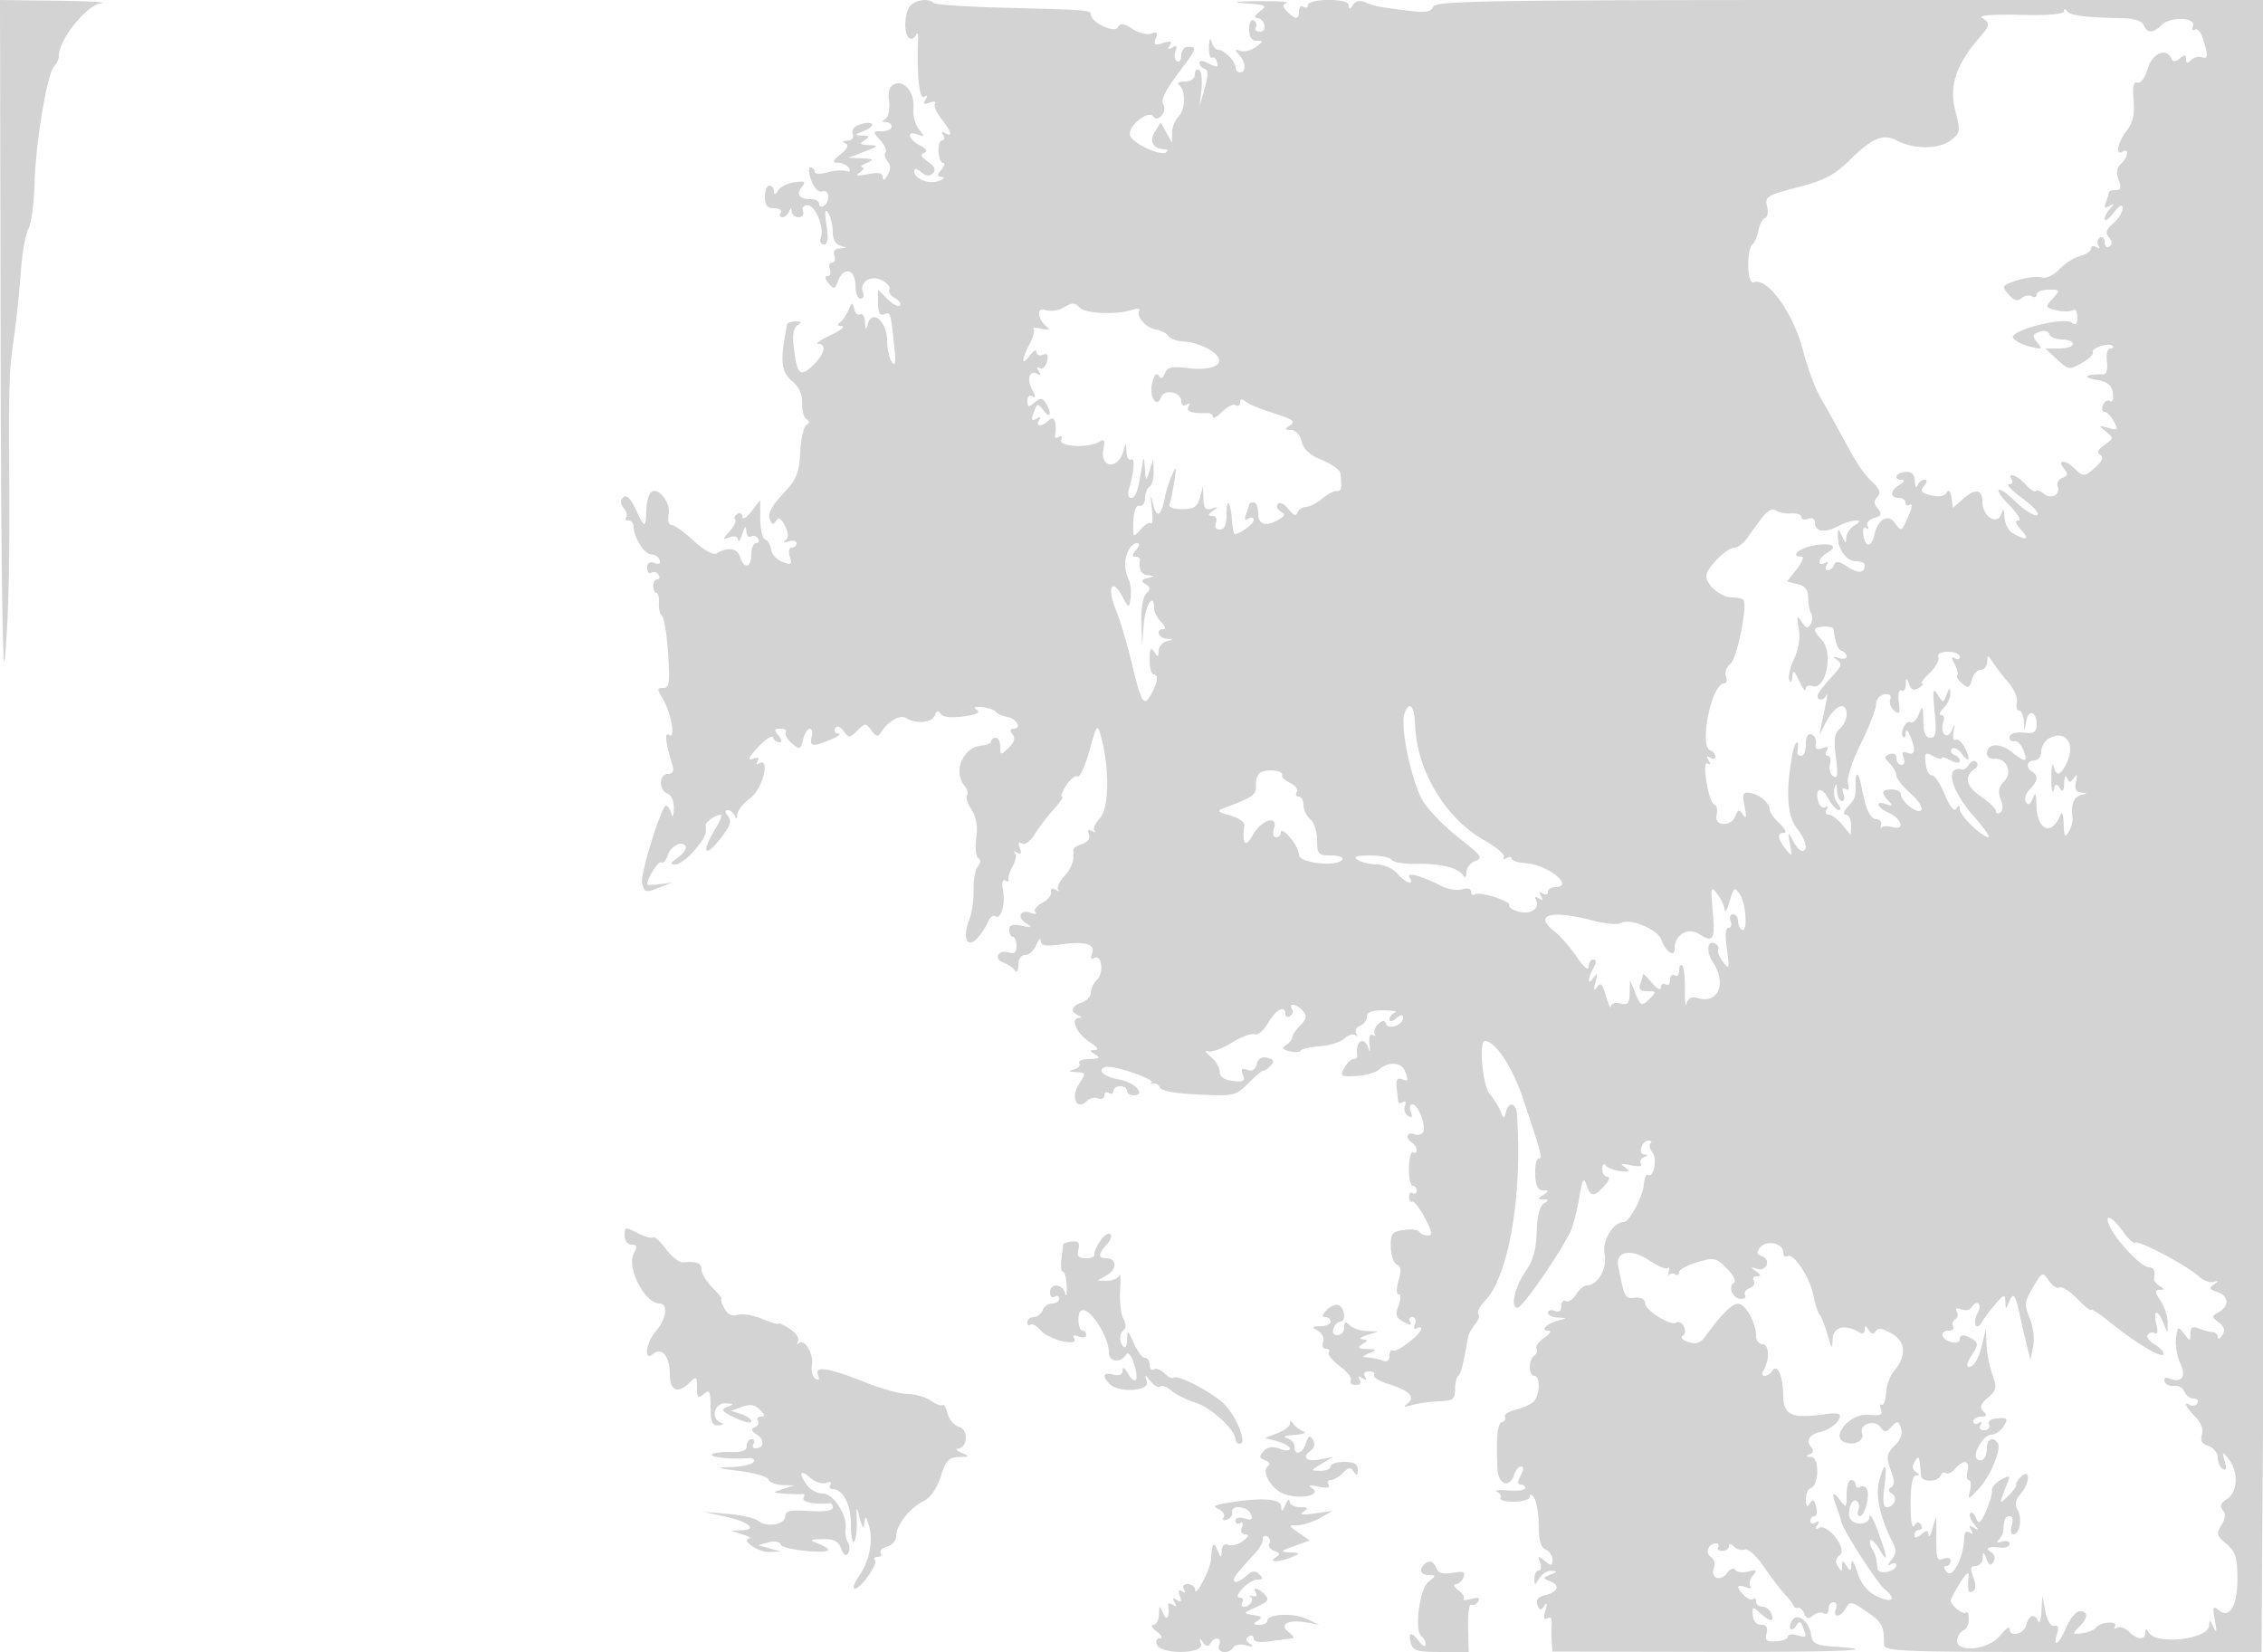 <svg xmlns="http://www.w3.org/2000/svg" width="500" height="365"><path d="M.139 77.25c.084 46.45.459 73.662.939 68.25.806-9.066 1.079-20.161.973-39.5-.118-21.624-.043-24.003.988-31.166.581-4.034 1.284-10.671 1.562-14.751.279-4.079 1.029-8.354 1.668-9.5.638-1.145 1.256-5.683 1.372-10.083.241-9.097 2.792-24.333 4.331-25.872.565-.565 1.028-1.606 1.028-2.313C13 8.769 19.139 1.114 22.299.72 24.06.5 19.762.248 12.75.16L0 0l.139 77.25M201.2 1.2c-1.41 1.41-1.607 6.43-.285 7.247.503.311 1.166 0 1.474-.691.308-.691.52-.356.47.744-.345 7.708.242 13.556 1.296 12.905.768-.475.88-.271.335.61-.599.97-.358 1.149.898.666.944-.362 1.474-.266 1.178.213-.297.479.355 2.007 1.448 3.396 2.216 2.817 2.584 4.198.831 3.115-.715-.443-.883-.275-.44.44.392.635.284 1.155-.24 1.155s-.889 1.125-.809 2.499c.079 1.375.537 2.5 1.016 2.5.48.001.313.676-.372 1.501-1.003 1.209-.979 1.514.128 1.57.754.039.472.432-.628.875-2.194.882-5.5-.382-5.5-2.103 0-.699.55-.631 1.542.193 1.07.888 1.862.961 2.585.238.722-.722.381-1.504-1.113-2.551-1.509-1.057-1.76-1.64-.837-1.948.878-.292.568-.84-.93-1.642-2.642-1.414-3.045-3.368-.497-2.413 1.576.59 1.603.475.274-1.157-.812-.997-1.354-2.993-1.203-4.437.355-3.419-1.843-6.437-4.067-5.584-1.22.468-1.59 1.531-1.324 3.804.203 1.735-.148 3.486-.781 3.89-.836.534-.808.739.101.75.688.008 1.25.465 1.25 1.015 0 .55-.97 1-2.155 1-2.094 0-2.103.057-.339 2.006.998 1.104 1.522 2.3 1.163 2.658-.358.359-.17 1.232.419 1.942.75.903.756 1.829.021 3.092-.649 1.116-1.06 1.296-1.079.473-.022-.962-.928-1.153-3.28-.69-2.417.476-2.866.373-1.75-.405.825-.575 1.05-1.084.5-1.131-.55-.047-.1-.472 1-.945 1.735-.746 1.603-.879-1-1.006l-3-.146L191 33.5c3.124-1.203 3.231-1.358 1-1.439-1.992-.073-2.195-.289-1-1.061 1.247-.806 1.163-.983-.5-1.048-1.76-.069-1.712-.194.395-1.037 2.901-1.16 2.134-2.376-.892-1.416-1.305.414-1.935 1.235-1.607 2.091.332.864-.125 1.441-1.177 1.489-1.053.048-1.232.275-.463.585.864.349.553 1.092-1 2.388-1.863 1.554-1.961 1.887-.565 1.915.93.018 2.005.541 2.389 1.163.425.687.155.943-.691.654-.764-.262-2.627-.127-4.139.3-1.585.448-2.75.382-2.75-.154a.925.925 0 00-.913-.93c-.509 0-.429 1.282.181 2.899.658 1.743 1.62 2.697 2.413 2.393 1.533-.588 1.818 2.281.319 3.208-.55.34-1 .141-1-.441S180.175 44 179.167 44c-2.569 0-3.353-1.071-1.989-2.715.955-1.151.674-1.334-1.582-1.031-1.509.202-3.154 1.015-3.655 1.806-.63.997-.915 1.056-.926.19-.008-.687-.465-1.25-1.015-1.25-.55 0-1 1.125-1 2.5 0 1.857.529 2.5 2.059 2.5 1.132 0 1.781.45 1.441 1-.34.55-.179 1 .358 1 .536 0 1.202-.563 1.48-1.25.403-1 .52-1 .583 0 .043.688.74 1.25 1.548 1.25.813 0 1.24-.595.957-1.333-.287-.747.149-1.334.991-1.334 1.73 0 3.773 5.009 2.934 7.195-.311.81-.009 1.472.67 1.472.887 0 1.054-1.198.593-4.25-.451-2.985-.345-3.803.356-2.75.55.825 1.006 2.705 1.015 4.177.009 1.699.654 2.843 1.765 3.134 1.579.412 1.569.468-.107.573-1.218.076-1.659.632-1.281 1.616.316.825.091 1.5-.5 1.5-.592 0-.817.675-.5 1.5.316.825.084 1.5-.516 1.5-.693 0-.61.58.227 1.588 1.185 1.428 1.396 1.377 2.09-.5C186.368 58.831 189 59.457 189 63c0 1.65.498 3 1.107 3s.861-.642.559-1.427c-.88-2.295 1.816-3.921 4.298-2.592 1.151.616 1.845 1.519 1.543 2.008-.302.488.244 1.332 1.214 1.875.969.542 1.466 1.282 1.104 1.644-.362.362-1.596-.279-2.742-1.425L194 64v2.969c0 2.063.407 2.812 1.333 2.457 1.431-.549 1.453-.48 2.249 7.074.383 3.631.242 4.589-.512 3.5-.572-.825-1.046-2.873-1.055-4.55-.022-4.507-3.367-7.368-4.326-3.7-.335 1.284-.488 1.135-.573-.559-.064-1.27-.532-2.052-1.04-1.738-.509.314-1.114-.222-1.346-1.191-.38-1.591-.501-1.567-1.252.238-.458 1.1-1.315 2.331-1.905 2.735-.684.468-.529.769.427.831.825.053-.3.948-2.5 1.989-2.2 1.041-3.437 1.904-2.75 1.919 1.989.042 1.423 2.329-1.19 4.806-2.776 2.632-3.458 1.99-4.171-3.929-.338-2.803-.075-4.434.804-4.992.98-.621.869-.832-.443-.844-.963-.008-1.807.323-1.878.735-.07.412-.322 1.875-.56 3.25-.888 5.128-.445 7.474 1.747 9.249 1.461 1.183 2.214 2.845 2.16 4.766-.047 1.623.383 3.239.955 3.593.715.442.709.846-.021 1.297-.583.361-1.193 3.099-1.356 6.085-.254 4.64-.811 5.971-3.832 9.157-2.374 2.503-3.334 4.301-2.923 5.474.462 1.315.807 1.432 1.399.474.573-.927 1.112-.637 1.984 1.067.839 1.637.88 2.591.137 3.182-.636.506-.36.619.688.282.963-.31 1.75-.127 1.75.405 0 .533-.48.969-1.067.969-.611 0-.797.852-.436 1.992.546 1.719.328 1.879-1.599 1.166-1.228-.454-2.357-1.68-2.511-2.724-.153-1.044-.753-2.056-1.333-2.249-.579-.193-1.064-2.227-1.076-4.518l-.022-4.167L166 113c-1.076 1.375-1.966 1.911-1.978 1.191-.012-.72-.502-1.012-1.089-.65-.586.363-.81.915-.497 1.228.312.313-.22 1.469-1.184 2.569-1.667 1.904-1.667 1.97-.002 1.363 1.042-.38 1.79-.145 1.85.58.055.671.46.094.9-1.281.567-1.771.83-1.972.9-.691.055.995.519 1.55 1.031 1.234.512-.317 1.213-.118 1.559.441.345.559.151 1.016-.431 1.016S166 121.125 166 122.5c0 2.983-1.606 3.316-2.495.516-.615-1.938-2.758-2.237-5.183-.722-.692.432-2.756-.713-5-2.775-2.102-1.93-4.322-3.512-4.933-3.514-.626-.003-.916-1.029-.664-2.347.513-2.683-2.441-6.342-3.924-4.859-.51.51-.967 2.339-1.016 4.064-.113 3.965-.315 3.929-2.38-.421-1.143-2.41-2.016-3.231-2.704-2.543-.688.688-.645 1.463.133 2.401.632.761.853 1.68.491 2.042-.362.362-.133.658.508.658.642 0 1.167.624 1.167 1.386 0 2.337 2.419 6.114 3.917 6.114.779 0 1.604.563 1.833 1.251.265.794-.161 1.028-1.166.643-1.055-.405-1.584-.051-1.584 1.058 0 .916.419 1.407.931 1.091.512-.317 1.213-.118 1.559.441.345.559.226 1.016-.264 1.016-.491 0-.893.675-.893 1.5s.314 1.5.697 1.5c.383 0 .633 1.013.554 2.25-.078 1.238.231 2.516.688 2.841.457.324 1.06 4.037 1.34 8.25.435 6.536.278 7.659-1.074 7.659-1.391 0-1.414.274-.183 2.25 1.898 3.048 2.998 9.086 1.484 8.151-1.081-.669-.849 1.38.776 6.849.34 1.143-.023 1.75-1.048 1.75-2.004 0-2.059 3.597-.067 4.362.882.338 1.452 1.722 1.384 3.357-.071 1.691-.295 2.095-.573 1.031-.252-.962-.775-1.75-1.162-1.75-.982 0-5.703 15.162-5.293 17 .497 2.23.767 2.308 3.831 1.1l2.813-1.109-2.75.366c-1.512.201-2.75.224-2.75.051 0-1.36 2.456-5.244 3.074-4.862.43.266 1.057-.382 1.392-1.439.686-2.162 3.182-3.486 4.019-2.132.302.489-.459 1.594-1.691 2.457-1.719 1.204-1.859 1.568-.605 1.568.898 0 2.798-1.385 4.222-3.077 2.364-2.809 2.756-3.679 2.504-5.561-.096-.713 2.182-2.323 3.32-2.347.405-.008-.156 1.448-1.246 3.235-3.04 4.986-2.359 6.491 1.015 2.245 2.32-2.92 2.748-4.089 1.878-5.138-.733-.883-.764-1.357-.088-1.357.572 0 1.266.562 1.544 1.25.333.825.531.719.583-.312.043-.859 1.354-2.505 2.912-3.657 2.698-1.994 4.45-9.192 1.846-7.583-.549.34-.674.103-.282-.532.474-.767.114-.931-1.095-.5-1.236.441-.865-.363 1.182-2.56 1.641-1.762 3.141-2.732 3.333-2.155.192.577.817 1.049 1.389 1.049.627 0 .546-.594-.206-1.5-1.023-1.232-.945-1.5.437-1.5.924 0 1.453.37 1.173.822-.279.452.33 1.539 1.354 2.415 1.735 1.486 1.903 1.43 2.468-.821.333-1.329 1.005-2.416 1.493-2.416.488 0 .661.867.384 1.926-.545 2.083.416 2.142 4.691.286 1.375-.597 1.911-1.114 1.191-1.149-.72-.034-1.014-.54-.654-1.123.419-.677 1.096-.457 1.877.611 1.135 1.553 1.348 1.544 3.026-.134 1.721-1.721 1.863-1.723 3.093-.041 1.024 1.401 1.462 1.492 2.128.444 1.59-2.501 4.229-4.006 5.545-3.163 2.134 1.368 5.697 1.039 6.319-.583.411-1.071.793-1.177 1.298-.36.459.743 2.259.95 5.025.58 2.911-.391 3.878-.858 2.981-1.439-.904-.586-.529-.78 1.171-.608 1.375.139 2.77.62 3.1 1.069.33.45 1.431.939 2.446 1.088 2.059.302 3.309 2.596 1.415 2.596-.811 0-.891.409-.244 1.25.658.855.381 1.803-.878 3-1.756 1.671-1.839 1.659-1.839-.25 0-1.1-.45-2-1-2s-1 .354-1 .787c0 .433-.936.858-2.08.944-4.153.313-6.443 5.729-3.778 8.94.628.757.852 1.668.497 2.023-.355.356.082 1.757.971 3.114 1.091 1.665 1.448 3.722 1.098 6.329-.285 2.125-.089 4.128.436 4.452.592.366.556 1.067-.094 1.851-.576.694-.996 3.016-.934 5.161.063 2.144-.375 5.133-.973 6.64-1.57 3.959-.462 6.48 1.785 4.061.92-.991 1.985-2.618 2.365-3.615.381-.998 1.114-1.554 1.628-1.236 1.272.786 2.26-2.67 1.678-5.875-.277-1.531-.075-2.37.488-2.022.53.327.856.224.725-.23-.13-.453.293-1.777.94-2.943.648-1.165.856-2.474.463-2.91-.393-.435-.158-.471.524-.079.861.495 1.038.19.58-1.004-.435-1.134-.277-1.48.467-1.02.646.399 1.862-.49 2.852-2.086.95-1.53 2.854-4.02 4.231-5.532 1.378-1.512 2.186-2.75 1.795-2.75s.024-1.121.922-2.491c.898-1.371 2.026-2.249 2.506-1.952.48.296 1.648-2.249 2.596-5.657 1.629-5.86 1.767-6.039 2.536-3.298 1.932 6.888 1.844 15.948-.176 18.116-1.06 1.138-1.617 2.414-1.238 2.836.38.422.133.446-.549.054-.816-.469-1.047-.213-.677.75.347.905-.221 1.709-1.491 2.113-1.129.358-2.008.961-1.954 1.34.307 2.159-.359 4.048-2.079 5.894-1.067 1.145-1.629 2.427-1.25 2.849.38.422.116.436-.585.032-.772-.445-1.166-.245-1 .508.151.683-.735 1.769-1.969 2.414-1.234.644-1.909 1.54-1.5 1.991.409.451-.029.543-.974.204-2.391-.857-3.21.929-1.053 2.299 1.49.946 1.335 1.032-.979.542-2.049-.434-2.75-.195-2.75.937 0 .835.354 1.519.786 1.519.432 0 .785.9.785 1.999 0 1.428-.486 1.845-1.701 1.46-2.324-.738-3.453 1.387-1.183 2.225.997.369 2.144 1.153 2.548 1.743.414.605.741.092.75-1.177.009-1.348.629-2.25 1.547-2.25.843 0 1.939-1.012 2.437-2.25.497-1.238.933-1.626.968-.864.048 1.062 1.11 1.242 4.539.772 5.403-.74 7.615-.06 6.791 2.089-.372.968-.197 1.328.449.928 1.657-1.023 2.271 3.195.695 4.771-.776.776-1.411 2.088-1.411 2.915s-.9 1.79-2 2.139c-2.259.717-2.62 2.083-.75 2.838.839.338.87.53.094.583-1.96.134-.359 3.605 2.473 5.361 1.596.991 2.075 1.682 1.183 1.707-1.333.037-1.333.149 0 1.011 1.165.753.872.973-1.309.985-1.545.008-2.552.431-2.238.939.314.509-.222 1.131-1.191 1.384-1.328.347-1.202.489.511.576 2.204.112 2.223.193.601 2.667-1.889 2.883-.459 5.934 1.748 3.727.617-.617 1.742-.884 2.5-.593.758.291 1.378.004 1.378-.637s.45-.888 1-.548c.55.34 1 .141 1-.441s.675-1.059 1.5-1.059 1.5.45 1.5 1 .661 1 1.469 1c2.83 0 .382-2.805-3.003-3.44-3.646-.684-5.234-2.069-3.21-2.799 1.526-.55 11.365 2.798 10.128 3.447-.486.255-.351.338.301.184.652-.154 1.363.251 1.579.899.244.733 3.47 1.318 8.537 1.548 7.921.36 8.225.289 11.126-2.613 1.641-1.64 3.116-2.858 3.278-2.705.162.152.832-.306 1.489-1.02.941-1.022.8-1.4-.664-1.783-1.236-.323-2.023.146-2.351 1.402-.326 1.245-1.041 1.678-2.098 1.273-1.2-.461-1.44-.19-.955 1.075.532 1.386.127 1.632-2.238 1.362-1.928-.22-2.892-.901-2.899-2.045-.007-.944-.907-2.435-2-3.313-1.25-1.004-1.432-1.447-.489-1.192.825.223 3.168-.642 5.207-1.922 2.038-1.281 4.288-2.109 5-1.842.715.27 2.054-.853 2.996-2.514 1.672-2.945 3.797-4.033 3.797-1.943 0 .582.457.776 1.016.431.559-.346.758-1.047.441-1.559-.911-1.474 1.173-1.081 2.455.463.898 1.082.757 1.794-.627 3.179-.982.981-1.785 2.17-1.785 2.642s-.601 1.229-1.335 1.683c-1.008.623-.825.958.749 1.369 1.146.3 2.278.232 2.515-.152.237-.383 2.137-.812 4.223-.952 2.086-.141 4.517-.911 5.402-1.711.884-.801 1.981-1.118 2.437-.704.457.414.535.237.175-.393-.36-.63.018-1.403.84-1.719.822-.315 1.494-1.217 1.494-2.005 0-.993 1.149-1.421 3.75-1.399 2.063.017 3.188.234 2.5.483-.687.248-1.25.919-1.25 1.491 0 .627.594.546 1.5-.206 1.081-.897 1.5-.922 1.5-.091 0 1.588-3.289 2.724-3.764 1.3-.283-.849-.729-.831-1.705.07-.726.672-1.074 1.628-.772 2.126.303.497.095.623-.46.28-.61-.377-.884.452-.69 2.095.175 1.496.077 1.933-.218.97-.935-3.043-3.029-1.79-2.509 1.5.065.412-.316.75-.847.75-.53 0-1.441.89-2.024 1.979-.976 1.823-.762 1.961 2.715 1.75 2.076-.126 4.369-.791 5.095-1.479 1.84-1.74 4.846-1.561 5.572.332.855 2.229.779 2.421-.729 1.843-.912-.351-1.256.215-1.083 1.781.139 1.262.29 2.658.336 3.103.045.445.528.534 1.072.198.552-.341.742.03.431.84-.306.798.001 1.795.682 2.216.864.534 1.045.262.599-.899-.351-.915-.191-1.664.355-1.664 1.285 0 3.144 4.867 2.35 6.152-.335.541-1.238.743-2.007.448-1.592-.611-1.921.959-.399 1.9.55.34 1 1.068 1 1.618s-.365.774-.812.498c-.446-.276-.844 1.273-.884 3.441-.04 2.169.325 3.943.811 3.943.487 0 .885.477.885 1.059s-.375.827-.833.544c-.459-.283-.834.12-.834.897s.302 1.226.67.998c.369-.228 1.621 1.367 2.783 3.544 1.62 3.033 1.788 3.958.723 3.958-.765 0-1.623-.375-1.906-.833-.283-.459-1.839-.639-3.457-.402-2.613.384-2.932.809-2.847 3.802.053 1.854.657 3.586 1.344 3.849.895.344 1 1.34.372 3.532-.516 1.8-.504 3.052.03 3.052.53 0 .515 1.028-.038 2.482-.78 2.05-.581 2.676 1.145 3.6 1.493.798 1.895.803 1.41.018-.374-.605-.155-1.1.486-1.1.643 0 .899.696.57 1.552-.341.89-.173 1.291.393.941.544-.336.989-.299.989.082 0 1.192-5.333 5.337-6.188 4.809-.446-.276-.812.248-.812 1.164 0 1.108-.529 1.463-1.582 1.059-.87-.334-2.332-.639-3.25-.677-1.333-.056-1.266-.243.332-.93 1.836-.789 1.795-.866-.5-.945-1.991-.068-2.195-.283-1-1.055 1.333-.862 1.333-.982 0-1.084-.825-.064-.375-.476 1-.916l2.5-.801-2.55-.099c-1.402-.055-3.09-.64-3.75-1.3-.933-.933-1.2-.822-1.2.5 0 .935-.661 1.7-1.469 1.7-.894 0-1.243-.586-.893-1.5.317-.825.978-1.5 1.469-1.5 1.267 0 1.11-2.748-.203-3.559-.603-.373-1.824.051-2.714.941-1.048 1.047-1.19 1.618-.404 1.618.668 0 1.214.45 1.214 1s-1.012 1.014-2.25 1.03c-1.974.027-2.041.153-.542 1.027.943.549 1.455 1.657 1.143 2.469-.311.811-.04 1.474.601 1.474s.932.378.646.841c-.286.463.825 1.835 2.469 3.05 1.644 1.216 2.725 2.637 2.402 3.159-.323.523.141.95 1.031.95.968 0 1.332-.464.905-1.155-.473-.763-.271-.88.595-.345s1.068.418.595-.345c-.427-.691-.063-1.155.905-1.155.89 0 1.381.383 1.092.852-.29.468 1.24 1.38 3.399 2.027 4.482 1.343 5.887 2.905 3.887 4.32-.962.68-.624.758 1.122.255 1.375-.395 4.075-.777 6-.848 3.028-.111 3.5-.464 3.5-2.617 0-1.369.313-2.726.696-3.015.595-.449 1.11-2.479 2.19-8.623.111-.632.809-1.881 1.55-2.774.742-.894 1.056-1.919.697-2.277-.358-.358.365-1.732 1.608-3.053 5.149-5.474 8.205-23.568 6.924-40.997-.195-2.664-1.839-3.001-2.437-.5-.375 1.568-.502 1.542-1.225-.25-.444-1.1-1.526-2.835-2.405-3.856-1.536-1.784-2.388-11.644-1.006-11.644 2.263 0 6.097 5.779 8.382 12.633 4.224 12.673 4.404 13.367 3.47 13.367-.486 0-.824 1.575-.752 3.5.093 2.468.6 3.505 1.72 3.515 1.39.014 1.401.136.088.985-1.333.862-1.333.973 0 1 1.269.026 1.283.168.087.925-.898.569-1.468 2.87-1.563 6.317-.103 3.755-.806 6.346-2.287 8.425-2.539 3.566-3.653 8.362-1.921 8.271 1.067-.056 8.797-11.157 11.572-16.619.61-1.2 1.511-4.575 2.003-7.5.716-4.257 1.04-4.87 1.619-3.069.89 2.77 1.666 2.818 3.99.25 1.026-1.134 1.31-2 .655-2-.635 0-1.148-.788-1.14-1.75.009-.988.335-1.315.75-.75.404.55 1.86 1.114 3.235 1.253 2.024.205 2.214.047 1-.831-1.16-.838-.859-.943 1.334-.463 1.696.372 2.597.238 2.244-.334-.325-.525-.025-1.182.666-1.461.946-.381.956-.526.037-.585-1.474-.096-.512-3.079.993-3.079.582 0 .763.296.401.658-.362.362-.174 1.24.416 1.952 1.126 1.357.288 5.742-.951 4.977-.394-.244-.809.69-.924 2.074-.229 2.769-3.189 8.339-4.432 8.339-2.346 0-4.886 4.258-4.255 7.132.673 3.063-1.512 6.868-3.943 6.868-.608 0-1.678.917-2.378 2.039-.7 1.121-1.709 1.77-2.241 1.441-.532-.329-.967.152-.967 1.068 0 1.07-.537 1.46-1.5 1.09-.825-.316-1.5-.139-1.5.393 0 .533 1.012 1.021 2.25 1.085 2.033.105 2.057.162.25.597-2.587.622-4.39 2.287-2.477 2.287.882 0 .573.595-.817 1.568-1.232.863-2 1.957-1.706 2.431.293.475.075 1.145-.484 1.491-1.312.811-1.326 4.51-.016 4.51 1.436 0 1.235 4.56-.256 5.797-.69.573-2.487 1.351-3.993 1.729-1.505.378-2.512 1.051-2.238 1.495.275.445-.006.977-.625 1.183-1.056.352-1.327 3.118-1.019 10.379.146 3.448 2.71 4.318 3.684 1.25.32-1.008 1.017-1.833 1.55-1.833.589 0 .549.782-.103 2-.726 1.356-.737 2-.035 2 .569 0 1.035.36 1.035.799 0 .44-1.687.668-3.75.507-2.062-.16-3.185-.032-2.494.286.691.319 1.03.945.753 1.393-.277.448 1.07.815 2.994.815 1.96 0 3.504-.505 3.512-1.15.009-.634.451-.477.985.35.533.825.976 3.589.985 6.143.01 3.194.483 4.823 1.515 5.219.825.316 1.5 1.319 1.5 2.229 0 1.427-.231 1.466-1.687.281-1.478-1.201-1.606-1.154-1.032.378.361.963.22 1.75-.312 1.75-.533 0-.955.788-.939 1.75.029 1.667.079 1.667 1.05 0 .561-.963 1.785-1.718 2.72-1.68 1.427.059 1.39.192-.227.825-1.724.676-1.75.823-.25 1.399 2.428.932 2.058 2.394-.788 3.108-1.72.431-2.282 1.094-1.861 2.192.491 1.278.779 1.323 1.531.24.621-.895.705-.552.253 1.041-.457 1.614-.318 2.156.433 1.692.667-.412 1.044.035.949 1.125-.086.994-.086 2.8.002 4.012l.158 2.203 33.686.066c30.559.06 40.323-.348 28.281-1.181-3.704-.257-4.52-.68-4.777-2.478-.443-3.097-3.063-5.137-4.212-3.279-.478.774-.644 1.632-.369 1.907.275.275.863-.087 1.306-.805.629-1.018.947-.939 1.446.361.897 2.339.87 2.375-1.361 1.792-1.1-.288-2-.133-2.001.343 0 .477-1.166.934-2.59 1.017-2.084.12-2.493-.221-2.093-1.75.344-1.314-.025-1.9-1.197-1.9-1.005 0-1.758-.856-1.852-2.106-.147-1.955-.031-1.991 1.616-.5 2.225 2.013 3.227 2.056 2.479.106-.317-.825-1.203-1.5-1.969-1.5s-1.393-.525-1.393-1.167c0-.641-.279-.888-.619-.547-.341.34-1.241-.003-2-.762-1.878-1.878-1.735-2.588.369-1.833.962.345 1.416.26 1.009-.19-.408-.449-.183-1.499.5-2.332 1.057-1.291.907-1.43-1.008-.936-1.237.318-2.518.145-2.846-.387-.333-.539-1.151-.209-1.849.747-1.476 2.018-3.74 1.049-2.867-1.226.332-.863.029-1.923-.671-2.356-1.36-.841-.567-3.011 1.1-3.011.55 0 .768.375.485.833-.283.459.14.834.941.834.801 0 1.456-.465 1.456-1.034 0-.658.407-.626 1.122.089.617.617 1.692.903 2.389.636.701-.27 2.544 1.379 4.128 3.692 1.574 2.299 3.649 5.028 4.611 6.065.962 1.037 1.862 2.222 2 2.635.137.413.6.633 1.028.491.428-.143 1.043.431 1.367 1.275.444 1.159.917 1.263 1.928.423.737-.611 1.809-.821 2.383-.466.574.355 1.044-.057 1.044-.914s.498-1.559 1.107-1.559.848.675.531 1.5c-.791 2.062 1.039 1.899 2.212-.197.869-1.552 1.258-1.488 4.543.75 3.428 2.334 3.89 3.193 3.874 7.197-.006 1.639 2.644 1.75 41.704 1.75h41.71l.454-69.75c.488-75.062.496-88.965.115-213.5L500 0h-91.393c-79.931 0-91.465.186-91.963 1.486-.442 1.15-1.651 1.352-5.357.892-6.874-.852-7.582-.989-9.638-1.873-1.216-.523-2.154-.318-2.735.599-.631.998-.888 1.039-.899.146-.01-.813-1.59-1.25-4.515-1.25-2.501 0-4.5.471-4.5 1.059 0 .582-.45.781-1 .441s-1 .084-1 .941c0 1.935-.728 1.974-2.563.139-1.089-1.089-1.131-1.536-.178-1.921.683-.275-2.134-.456-6.259-.4-5.322.072-6.089.212-2.64.481 4.426.345 4.694.504 3 1.787-1.023.775-1.346 1.424-.717 1.441 1.791.05 2.545 3.032.767 3.032-.841 0-1.269-.419-.953-.931.317-.512.118-1.213-.441-1.559-.587-.363-1.016.452-1.016 1.931 0 1.737.544 2.559 1.691 2.559 1.488 0 1.463.167-.208 1.389-1.045.764-2.593 1.147-3.441.853-1.25-.435-1.305-.281-.292.811 1.499 1.615 1.646 3.947.25 3.947-.55 0-1-.482-1-1.071 0-1.35-2.53-3.929-3.855-3.929-.549 0-1.204-.787-1.456-1.75-.281-1.077-.502-.692-.573 1-.064 1.513.221 2.638.634 2.5.701-.234 1.25.551 1.25 1.785 0 .295-.9.054-2-.535-1.183-.633-2-.681-2-.119 0 .524.516 1.124 1.147 1.335.859.286.863 1.374.018 4.333l-1.129 3.951.416-3.732c.229-2.052-.004-3.991-.518-4.309-.514-.317-.934.125-.934.982 0 .946-.885 1.565-2.25 1.574-1.238.009-1.8.346-1.25.75 1.518 1.116 1.447 5.43-.115 6.993-.762.762-1.401 2.365-1.42 3.563l-.036 2.179-1.238-2.228-1.238-2.228-1.318 2.112c-1.327 2.125-.338 3.785 2.282 3.829.504.008.65.281.325.607-1.086 1.086-7.594-1.917-8.066-3.721-.535-2.048 4.163-5.74 5.2-4.087.394.628 1.048.537 1.775-.246.652-.703.799-1.81.34-2.552-.525-.849.568-3.136 3.099-6.49 4.383-5.804 4.523-6.163 2.41-6.163-.825 0-1.5.852-1.5 1.893 0 1.04-.43 1.626-.956 1.301-.526-.325-.675-1.325-.33-2.223.452-1.179.258-1.405-.699-.814-.921.57-1.087.435-.544-.443.581-.94.2-1.077-1.497-.539-1.884.598-2.162.425-1.614-1.004.505-1.317.271-1.576-.99-1.093-.908.349-2.77-.098-4.137-.994-1.965-1.288-2.65-1.361-3.273-.352-.822 1.329-5.96-1.162-5.96-2.888 0-.945-.729-1.001-19.248-1.467-8.111-.205-15.048-.673-15.416-1.041-1.064-1.063-3.827-.778-5.136.531m254.815 1.315c-.009.632-3.684.921-9.765.768-5.582-.141-9.179.114-8.415.597 1.934 1.221 1.892 1.698-.369 4.289-5.237 6.001-6.859 10.772-5.486 16.131 1.227 4.788 1.184 5.068-1.047 6.751-2.584 1.948-8.173 1.961-11.788.027-3.045-1.63-5.444-.652-10.414 4.244-3.445 3.393-5.616 4.533-11.559 6.07-6.754 1.746-7.274 2.067-6.747 4.167.315 1.251.118 2.427-.437 2.612-.554.184-1.218 1.426-1.474 2.759-.257 1.333-.815 2.681-1.241 2.997-1.449 1.074-1.278 9.012.183 8.451 3.096-1.188 8.801 6.798 11.007 15.406.885 3.456 2.569 7.956 3.741 10a457.773 457.773 0 014.324 7.754c3.979 7.334 4.95 8.818 7.188 10.984 1.641 1.588 1.925 2.437 1.093 3.269-.832.832-.81 1.503.086 2.583.984 1.185.824 1.58-.857 2.114-1.141.362-1.767 1.141-1.398 1.739.368.595.214.801-.341.458-.62-.384-.823.355-.525 1.915.485 2.535 1.796 2.22 2.405-.576.714-3.28 2.953-4.564 4.433-2.54 1.53 2.093 1.517 2.101 3.193-1.798.686-1.594.774-2.544.203-2.191-.555.343-1.008.146-1.008-.436s-.675-1.059-1.5-1.059c-2.037 0-1.894-1.671.25-2.92.971-.566 1.194-1.033.5-1.05-2.066-.05-1.407-1.593.75-1.755 1.416-.107 2.023.488 2.079 2.037.043 1.203.306 1.626.583.938.278-.688.972-1.25 1.544-1.25.666 0 .626.498-.11 1.385-.92 1.108-.613 1.519 1.532 2.058 1.692.424 2.961.223 3.436-.547.5-.808.87-.458 1.095 1.036l.341 2.257 2.379-2.074c2.592-2.259 4.121-1.983 4.121.744 0 3.446 3.524 5.4 4.311 2.391.285-1.091.501-.728.573.965.067 1.574.929 3.15 2.05 3.75 2.978 1.593 3.558 1.236 1.566-.965-1.212-1.339-1.389-2-.536-2 .7 0-.125-1.43-1.834-3.178-4.171-4.267-3.008-5.066 1.298-.891 1.869 1.811 3.957 3.107 4.638 2.88.689-.229-.693-1.834-3.11-3.612-2.393-1.759-3.785-3.199-3.094-3.199.691 0 .978-.45.638-1-1.115-1.804 1.148-1.046 3.006 1.006.998 1.104 2.039 1.782 2.313 1.509.273-.274 1.081-.013 1.795.58 1.594 1.322 3.71.191 3.017-1.613-.277-.724.193-1.584 1.045-1.911 1.251-.48 1.312-.881.314-2.083-1.644-1.98.385-1.97 2.367.012 1.923 1.922 2.307 1.891 4.76-.394 1.405-1.309 1.678-2.114.885-2.605-.776-.479-.457-1.194.983-2.203 2.04-1.429 2.054-1.555.323-2.947-1.688-1.358-1.653-1.412.528-.808 2.119.586 2.232.452 1.215-1.448-.617-1.152-1.541-2.095-2.055-2.095-.513 0-.675-.672-.36-1.494.316-.822 1.014-1.222 1.553-.889.563.348.837-.399.645-1.756-.257-1.817-1.141-2.503-3.834-2.979-3.102-.548-2.047-1.274 1.687-1.161.731.022 1.047-1.071.823-2.843-.207-1.639.107-2.878.729-2.878.602 0 .828-.266.503-.591-.802-.803-4.883.553-4.335 1.44.239.388-.853 1.444-2.427 2.347-2.752 1.58-2.961 1.551-5.472-.776L451.897 77h3.051c1.679 0 3.052-.45 3.052-1s-1.087-1-2.417-1c-1.329 0-2.593-.531-2.81-1.18-.231-.693-1.137-.894-2.196-.488-1.55.595-1.612.923-.44 2.346 1.231 1.493 1.073 1.582-1.627.909-1.644-.41-3.318-1.272-3.719-1.916-.988-1.585 11.179-4.771 12.959-3.393.914.707 1.25.38 1.25-1.215 0-1.277-.438-1.91-1.057-1.528-.581.359-2.207.365-3.612.012-2.466-.619-2.494-.71-.788-2.594 1.711-1.891 1.682-1.953-.888-1.953-1.46 0-2.655.477-2.655 1.059s-.47.769-1.044.414c-.574-.355-1.613-.173-2.309.405-.919.763-1.711.529-2.896-.856-1.549-1.809-1.454-1.965 1.874-3.063 1.929-.637 4.346-.938 5.372-.67 1.128.295 2.719-.422 4.028-1.816 1.191-1.267 3.247-2.575 4.57-2.907 1.323-.332 2.405-1.072 2.405-1.644 0-.572.52-.719 1.155-.327.689.426.884.276.483-.371-.369-.597-.213-1.368.346-1.714.559-.345 1.016.1 1.016.99s.472 1.326 1.049.97c.721-.446.698-1.07-.077-2.003-.863-1.041-.642-1.769.952-3.134 1.142-.977 2.066-2.465 2.054-3.305-.016-1.05-.634-.746-1.978.972-1.076 1.375-1.966 2.027-1.978 1.45-.012-.578.541-1.656 1.228-2.397 1.012-1.09.98-1.192-.17-.536-1.069.611-1.254.38-.75-.935.369-.96.67-1.934.67-2.164 0-.23.664-.418 1.475-.418 1.117 0 1.268-.547.62-2.25-.59-1.552-.427-2.65.525-3.54 1.581-1.477 1.885-3.64.38-2.71-1.705 1.054-1.1-2.103.887-4.63 1.368-1.738 1.787-3.587 1.522-6.711-.262-3.09-.018-4.193.863-3.895.716.243 1.668-1.08 2.283-3.174 1.018-3.468 4.297-4.68 5.292-1.957.201.551.937.461 1.75-.214 1.084-.899 1.403-.863 1.403.159 0 .977.293 1.029 1.122.2.617-.617 1.707-.897 2.423-.622 1.35.518 1.368-.564.072-4.421-.419-1.245-1.173-2.009-1.678-1.698-.504.312-.685-.035-.403-.77.742-1.933-4.997-2.163-6.883-.277-1.898 1.898-3.281 1.923-3.991.072-.337-.879-2.032-1.471-4.357-1.522-8.57-.189-11.842-.591-12.54-1.54-.487-.663-.74-.658-.75.015M234.73 68.091c-.974.567-2.658.749-3.744.405-2.122-.674-1.805 2.089.441 3.841.621.484.084.618-1.276.317-1.292-.285-2.097-.267-1.79.041.308.307-.098 1.829-.901 3.382-1.868 3.613-1.828 4.994.072 2.482.807-1.068 1.468-1.419 1.468-.782 0 .638.642.914 1.427.613 1.04-.4 1.281.012.886 1.52-.297 1.137-1.009 1.778-1.581 1.424-.648-.4-.736-.149-.232.666.517.836.417 1.067-.276.638-1.706-1.054-2.434 1.1-1.17 3.462.797 1.489.811 1.934.046 1.462-.633-.392-1.1.033-1.1 1.001 0 1.418.248 1.476 1.576.374 1.307-1.084 1.732-1.063 2.485.127 1.426 2.254 1.029 3.639-.475 1.657-1.212-1.599-1.412-1.616-1.968-.169-.881 2.296-.775 2.663.537 1.853.715-.443.883-.275.44.44-.939 1.521.673 1.487 2.205-.045 1.136-1.136 1.792.654 1.294 3.524-.079.454.312.543.87.198.557-.344.789-.04.515.676-.587 1.535 6.158 1.858 8.416.403 1.1-.708 1.29-.348.898 1.7-.819 4.283 3.408 4.471 4.475.199.444-1.777.513-1.742.616.309.064 1.27.538 2.048 1.053 1.73.896-.554.619 2.858-.544 6.711-.29.963-.056 1.75.521 1.75 1.008 0 1.576-1.643 2.42-7 .357-2.27.415-2.224.629.5.234 2.973.244 2.977 1.037.5l.801-2.5.099 2.691c.055 1.48-.35 2.969-.9 3.309-.55.34-1 1.491-1 2.559s-.554 1.829-1.232 1.691c-.784-.159-1.276 1.108-1.355 3.487-.121 3.621-.072 3.676 1.583 1.768.939-1.083 1.98-1.696 2.313-1.363.333.333.415-1.137.182-3.268-.353-3.231-.301-3.376.314-.874.773 3.145 1.771 2.532 2.556-1.57.255-1.337.962-3.555 1.57-4.93.984-2.225 1.042-2.08.529 1.321-.318 2.102-.781 4.352-1.03 5-.289.755.705 1.179 2.764 1.179 2.578 0 3.354-.496 3.911-2.5l.696-2.5.099 2.719c.078 2.116.487 2.594 1.85 2.155 1.477-.475 1.516-.394.25.516-1.168.841-1.2 1.083-.143 1.095.793.009 1.118.638.781 1.515-.35.914-.001 1.5.893 1.5.983 0 1.469-1.049 1.469-3.167 0-3.995.857-3.292 1.182.969.134 1.759.402 3.198.596 3.198 1.17 0 4.222-2.237 4.222-3.094 0-.563-.526-.699-1.17-.301-.798.493-.957.168-.5-1.023.369-.96.67-1.934.67-2.164 0-.23.45-.418 1-.418s1 1.122 1 2.494c0 2.559 1.848 2.978 4.857 1.102 1.123-.7 1.128-.987.029-1.667-.731-.451-.967-1.182-.525-1.623.441-.442 1.492.096 2.336 1.196 1.058 1.38 1.677 1.611 2.001.748.258-.687 1.101-1.25 1.874-1.25.773 0 2.325-.787 3.449-1.75 1.124-.962 2.592-1.75 3.261-1.75 1.146 0 1.241-.429.868-3.891-.083-.766-1.895-2.09-4.027-2.943-2.67-1.068-4.077-2.348-4.519-4.109-.377-1.501-1.357-2.563-2.373-2.572-1.353-.012-1.434-.204-.374-.875 1.589-1.007 1.021-1.413-4.357-3.109-2.2-.694-4.562-1.708-5.25-2.254-.854-.678-1.25-.618-1.25.19 0 .649-.434.913-.964.586-.529-.328-1.879.32-3 1.441-1.12 1.12-2.036 1.636-2.036 1.147 0-.489-.562-.868-1.25-.842-3.425.127-4.818-.35-4.155-1.424.443-.715.275-.883-.44-.44-.669.413-1.155.106-1.155-.729 0-2.066-3.732-2.816-4.468-.898-1.011 2.634-2.719-.186-1.955-3.228.43-1.716.96-2.299 1.416-1.561.512.828.921.677 1.376-.509.519-1.352 1.519-1.58 5.038-1.149 6.301.772 9.072-1.316 5.153-3.883-1.532-1.004-4.123-1.889-5.758-1.965-1.634-.076-3.271-.621-3.637-1.211-.366-.59-1.565-1.23-2.665-1.422-2.305-.403-4.575-2.919-3.786-4.196.295-.478-.489-.543-1.741-.145-3.315 1.052-10.08.784-11.312-.448-1.288-1.288-1.671-1.286-3.931.03m154.622 46.256a151.388 151.388 0 00-3.323 4.537c-.809 1.164-2.067 2.116-2.795 2.116-1.75 0-6.234 4.531-6.234 6.3 0 1.97 3.289 4.7 5.662 4.7 1.103 0 2.232.227 2.51.505 1.048 1.049-1.376 13.038-2.872 14.197-.853.661-1.284 1.899-.957 2.75.327.851.135 1.548-.425 1.548-2.755 0-5.597 13.94-3.018 14.8.605.202 1.1.806 1.1 1.342 0 .537-.52.655-1.155.263-.763-.473-.88-.271-.345.595.487.788.415 1.066-.18.698-.636-.393-.737 1.056-.282 4.053.389 2.565 1.167 4.817 1.729 5.005.561.187.791 1.218.51 2.292-.662 2.533 3.204 2.746 4.17.23.569-1.483.801-1.517 1.667-.25.722 1.055.822.533.353-1.843-.563-2.853-.397-3.272 1.189-3 2.159.369 4.344 2.232 4.344 3.705 0 .567.985 1.95 2.189 3.071 1.203 1.121 1.653 2.039 1 2.039-1.608 0-1.495 1.225.326 3.559 1.433 1.836 1.487 1.778.98-1.059-.501-2.801-.459-2.851.637-.75.646 1.238 1.555 2.25 2.021 2.25 1.443 0 .894-2.383-1.153-5-2.113-2.702-2.465-8.054-1.051-16 .617-3.466 1.709-4.167 1.169-.75-.065.412.332.75.882.75s1-1.162 1-2.583c0-1.633.46-2.423 1.25-2.147.688.241 1.119 1.171.96 2.068-.208 1.17.191 1.445 1.414.976 1.154-.443 1.471-.276.981.516-.398.644-.289 1.17.242 1.17.531 0 .744.849.472 1.887-.271 1.038.063 2.231.743 2.651.949.587 1.082-.397.57-4.251-.512-3.865-.317-5.303.852-6.273.834-.693 1.516-2.104 1.516-3.136 0-3.235-2.737-2.024-4.798 2.122l-1.244 2.5.513-2.5c.283-1.375.747-3.625 1.032-5 .286-1.375.251-1.935-.077-1.244-.328.691-1.004 1.005-1.501.697-.892-.551-.262-1.584 3.443-5.643 1.542-1.689 1.629-2.217.5-3.022-1.051-.75-.963-.846.382-.414.962.31 1.75.165 1.75-.322s-.475-1.044-1.054-1.237c-.886-.295-1.415-1.669-1.869-4.851-.117-.814-4.077-.64-4.077.179 0 .393.634 1.349 1.41 2.124 2.797 2.798 1.034 11.501-2.088 10.303-.727-.279-1.342.041-1.367.711-.025.671-.663-.131-1.419-1.781-1.113-2.43-1.404-2.62-1.534-1-.094 1.173-.374 1.468-.677.712-.284-.708.2-2.798 1.075-4.643.987-2.08 1.379-4.632 1.03-6.712-.48-2.861-.388-3.081.62-1.487.928 1.466 1.36 1.584 2.001.548.449-.728.509-1.794.133-2.37-.376-.577-.684-2.149-.684-3.495 0-1.738-.677-2.609-2.336-3.006l-2.335-.56 2.158-2.743c1.187-1.509 1.675-2.744 1.086-2.744-2.624 0-.724-1.843 2.529-2.453 4.056-.761 5.775.103 3.14 1.578-.958.536-1.742 1.429-1.742 1.984 0 .555.52.688 1.155.296.715-.443.883-.275.44.44-.392.635-.274 1.155.263 1.155.536 0 1.16-.553 1.385-1.229.303-.908 1.078-.791 2.969.448 2.43 1.592 3.788 1.454 3.788-.386 0-.458-.884-.833-1.965-.833-2.133 0-4.077-2.787-3.965-5.684.063-1.629.159-1.61.93.184.706 1.643.872 1.697.93.3.038-.935.858-2.159 1.82-2.72 2.729-1.589-.685-1.363-3.776.251-2.889 1.508-4.974 1.138-4.974-.883 0-.82-.612-1.151-1.5-.81-.825.317-1.5.139-1.5-.394 0-.534-1.012-.894-2.25-.799-1.238.094-2.767-.21-3.398-.675-.724-.534-1.83.048-3 1.577M249.26 121.75c-.932 2.012-.88 4.033.166 6.427.403.923.573 2.723.378 4-.346 2.271-.389 2.258-1.932-.57-2.227-4.084-3.309-1.582-1.339 3.099.878 2.087 2.447 7.336 3.487 11.666 2.162 9.003 2.689 9.884 4.266 7.12 1.496-2.623 1.756-4.492.626-4.492-.502 0-.905-1.463-.897-3.25.012-2.466.249-2.888.985-1.75.837 1.295.971 1.271.985-.177.008-.922.803-1.882 1.765-2.134 1.667-.435 1.667-.463 0-.573-1.859-.123-2.498-2.116-.679-2.116.59 0 .365-.707-.5-1.571-.864-.865-1.571-2.215-1.571-3 0-3.704-1.935-.867-2.265 3.321l-.375 4.75-.18-5.05c-.104-2.921.343-5.573 1.062-6.292.988-.988.959-1.416-.146-2.098-1.104-.683-1-.956.509-1.343 1.645-.421 1.664-.5.145-.601-1.574-.104-2.204-1.24-1.868-3.366.065-.412-.387-.75-1.004-.75-.776 0-.738-.464.122-1.5.816-.984.871-1.5.158-1.5-.598 0-1.452.787-1.898 1.75m179.005 23.5c.237.688-.649 2.262-1.969 3.5-1.319 1.238-2.038 2.257-1.598 2.265.441.009.127.442-.698.964-1.083.685-1.688.472-2.179-.766-.623-1.569-.686-1.561-.751.096-.038.995-.488 1.551-.999 1.235-.525-.324-.758.779-.536 2.534.326 2.577.154 2.909-1.011 1.942-.773-.642-1.172-1.774-.887-2.516.336-.876-.123-1.254-1.31-1.077-1.033.154-1.827 1.099-1.827 2.173 0 1.045-1.51 4.958-3.355 8.695-1.891 3.829-3.132 7.648-2.843 8.751.324 1.238.116 1.712-.565 1.291-.681-.421-.842-.054-.438.999.351.915.202 1.664-.33 1.664-.533 0-1.021-1.012-1.085-2.25-.091-1.767-.216-1.864-.583-.452-.256.989.076 2.451.739 3.25.663.799.776 1.452.251 1.452-.524 0-1.547-1.11-2.273-2.466-1.511-2.824-3.087-2.513-2.31.456.285 1.093.988 1.698 1.56 1.344.604-.373.742-.159.327.511-.392.635-.196 1.155.436 1.155.631 0 1.993 1.012 3.025 2.25l1.877 2.25.034-2.25c.018-1.238-.487-2.25-1.122-2.25-.71 0-.545-.674.429-1.75 1.675-1.851 1.726-2.012 1.726-5.417 0-2.726.724-2.08 1.329 1.185.884 4.772 1.915 6.982 3.256 6.982.744 0 1.215.563 1.048 1.25-.168.688-.132.96.079.606.211-.354 1.323-.398 2.47-.098 2.797.731 1.99-1.896-.997-3.245-2.592-1.171-2.961-2.723-.435-1.834 1.429.502 1.52.368.5-.732-1.751-1.887-1.563-2.518.75-2.518 1.1 0 2 .478 2 1.063 0 1.66 3.841 4.574 4.54 3.444.335-.542-.775-2.2-2.466-3.684-1.691-1.483-3.074-3.24-3.074-3.903 0-.663-.663-1.87-1.474-2.68-1.299-1.3-1.299-1.542 0-2.04.886-.341 1.474.019 1.474.902 0 .808.498 1.469 1.107 1.469s.829-.725.489-1.611c-.443-1.153-.189-1.447.893-1.032 1.663.638 1.847-.749.511-3.857-.508-1.181-.888-1.42-.93-.583-.038.779-.306 1.181-.594.893-.856-.857.655-3.847 1.637-3.24.497.307 1.322-.483 1.832-1.756.824-2.053.935-1.891.992 1.436.044 2.648.506 3.75 1.572 3.75 1.236 0 1.405-1.038.936-5.75-.477-4.797-.369-5.426.656-3.794 1.219 1.941 1.234 1.941 1.993 0 .621-1.588.779-1.64.836-.277.038.923-.637 2.385-1.501 3.25-.865.864-1.104 1.571-.532 1.571.572 0 .789.653.483 1.452-.914 2.382.811 4.267 1.813 1.982.745-1.7.796-1.661.421.317-.235 1.239-.042 2.014.429 1.722.471-.291 1.329.354 1.907 1.433 1.527 2.853 1.227 3.912-.471 1.667-.802-1.06-1.8-1.561-2.219-1.113-.418.448-.197 1.015.49 1.26.688.246 1.25.875 1.25 1.399 0 .562-.817.514-2-.119-1.1-.589-2-.814-2-.5 0 .314-.869.105-1.932-.463-1.715-.919-1.895-.727-1.603 1.714.181 1.512.786 2.65 1.345 2.528.559-.122 1.835 1.76 2.837 4.181 1.139 2.754 2.101 3.96 2.571 3.221.556-.874.755-.844.767.117.016 1.361 4.91 6.116 6.35 6.17.459.018-.957-2.004-3.148-4.493-5.243-5.956-6.591-11.436-2.574-10.465.365.089 1.027-.427 1.471-1.146.444-.718 1.156-.957 1.583-.531.426.427.305 1.089-.269 1.471-2.53 1.686-2.101 3.861 1.209 6.129 1.866 1.278 3.393 2.743 3.393 3.255 0 .511.433.663.962.336.587-.363.617-1.502.077-2.922-.653-1.716-.45-2.762.771-3.983 1.949-1.95.509-5.213-2.198-4.98-.887.076-1.612-.438-1.612-1.143 0-2.229 2.779-2.458 5.344-.44 3.201 2.518 3.788 2.452 2.72-.306-.48-1.238-1.365-2.138-1.968-2-.603.137-1.096-.2-1.096-.75 0-1.041 1.271-1.355 4.25-1.052 1.144.116 1.75-.517 1.75-1.826 0-2.883-1.777-3.57-2.292-.887l-.436 2.265-.136-2.25c-.075-1.238-.544-2.25-1.042-2.25-.499 0-.71-.787-.47-1.75s-.589-2.95-1.844-4.416c-1.254-1.466-2.816-3.491-3.471-4.5-1.105-1.701-1.196-1.707-1.25-.084-.033.963-.682 1.75-1.442 1.75-.761 0-1.638.974-1.95 2.164-.482 1.843-.8 1.971-2.141.858-.866-.719-1.354-1.527-1.085-1.796.269-.269.01-1.384-.576-2.478-.768-1.434-.758-1.8.035-1.31.605.374 1.1.203 1.1-.379 0-.582-1.163-1.059-2.583-1.059-1.63 0-2.425.461-2.152 1.25m-117.931 12.322c-1.116 2.909 1.656 15.782 4.245 19.711 1.372 2.081 4.939 5.676 7.928 7.989 4.764 3.685 5.192 4.295 3.464 4.934-1.084.401-1.978 1.532-1.986 2.512-.01 1.107-.294 1.36-.75.667-1.111-1.686-5.065-2.65-10.374-2.531-2.622.06-5.039-.334-5.373-.873-.333-.54-2.492-.974-4.797-.966-3.074.012-3.791.274-2.691.985.825.533 2.742.976 4.26.985 1.518.008 3.53.915 4.472 2.015 1.802 2.105 3.874 2.789 2.702.893-.8-1.295 2.499-.437 6.866 1.785 1.54.784 3.677 1.147 4.75.806 1.146-.363 1.95-.154 1.95.508 0 .619.376.894.835.61 1.159-.716 8.195 1.54 7.634 2.448-.25.405.737 1.036 2.193 1.401 2.71.681 4.78-.926 3.618-2.808-.345-.558-.047-.617.72-.143.921.569 1.069.421.5-.5-.535-.866-.418-1.068.345-.595.635.392 1.155.236 1.155-.346s.675-1.059 1.5-1.059c4.569 0-1.376-4.929-6.368-5.28-1.721-.121-3.129-.584-3.13-1.029-.001-.445-.522-.488-1.157-.096-.634.393-.892.29-.572-.228.321-.518-1.614-2.177-4.298-3.686-8.585-4.826-14.939-15.375-15.316-25.426-.161-4.31-1.228-5.541-2.325-2.683m142.356 5.582c-.93.52-1.69 1.823-1.69 2.896 0 1.072-.675 1.95-1.5 1.95-1.698 0-2.011 1.566-.5 2.5 1.42.877 1.241 2.116-.564 3.921-.86.86-1.232 2.1-.827 2.755.51.825.969.597 1.493-.742.588-1.501.773-1.191.828 1.387.121 5.741 3.403 7.052 5.34 2.133.314-.8.621.121.681 2.046.09 2.87.292 3.187 1.125 1.757.558-.958.941-2.308.851-3-.393-3.014.192-4.642 1.823-5.068 1.523-.398 1.535-.472.094-.573-1.179-.083-1.515-.765-1.164-2.366.36-1.641.232-1.881-.472-.887-.816 1.151-1.05 1.151-1.508 0-.298-.75-.585-.238-.636 1.137-.07 1.85-.324 2.137-.978 1.105-.71-1.121-.979-1.023-1.369.5-.267 1.042-.485-.13-.485-2.605s.206-3.713.457-2.75c.638 2.44 1.608 2.172 3.001-.831 1.938-4.174-.416-7.271-4-5.265m-174.288 7.59c-.605.416-1.023 1.694-.93 2.841.163 2.007-.625 2.564-6.972 4.926-1.748.651-1.586.859 1.285 1.654 1.807.501 3.216 1.456 3.132 2.123-.543 4.283.198 5.158 1.875 2.212 1.947-3.421 5.67-4.531 4.675-1.395-.334 1.052-.127 1.895.466 1.895.587 0 1.067-.519 1.067-1.153s.9-.115 2 1.153 2 3.025 2 3.903c0 1.793 8.508 2.702 9.547 1.02.314-.508-.806-.923-2.488-.923-2.808 0-3.059-.277-3.059-3.378 0-1.857-.675-3.937-1.5-4.622s-1.5-2.09-1.5-3.122c0-1.033-.477-1.878-1.059-1.878s-.779-.454-.436-1.008c.343-.555-.305-1.455-1.441-2-1.135-.546-1.951-1.33-1.814-1.742.345-1.034-3.498-1.435-4.848-.506m99.983 30.197c.606 6.639.178 7.474-2.825 5.507-2.582-1.692-5.56.012-5.56 3.182 0 2.015-1.925.696-2.961-2.029-.902-2.371-7.022-4.848-8.984-3.635-.636.393-3.482.112-6.324-.626-9.122-2.366-12.979-1.253-8.33 2.403 1.331 1.047 3.585 3.621 5.009 5.72 1.515 2.232 2.59 3.136 2.59 2.177 0-.902.466-1.64 1.035-1.64.714 0 .714.601 0 1.934-1.345 2.513-1.312 4.005.046 2.066.808-1.155.905-.925.419 1-.459 1.82-.362 2.11.358 1.065.774-1.123 1.203-.689 1.975 2 .543 1.889 1.027 2.915 1.077 2.279.051-.653.962-.929 2.09-.634 1.648.431 2.011.018 2.063-2.343l.064-2.867.983 2.463c1.354 3.393 1.571 3.498 3.414 1.656 1.492-1.492 1.448-1.619-.56-1.619-1.575 0-2.01-.438-1.571-1.582.334-.87.607-1.82.607-2.111 0-.291.885.534 1.967 1.832 1.114 1.338 1.981 1.794 2 1.052.018-.72.483-1.031 1.033-.691.55.34 1-.11 1-1s.45-1.34 1-1c.55.34 1-.159 1-1.108 0-.949.309-1.417.686-1.039.377.377.641 2.814.586 5.416-.055 2.602.123 3.925.395 2.939.327-1.182 1.101-1.599 2.273-1.227 4.672 1.483 6.668-3.098 3.474-7.972-1.581-2.412-1.13-5.069.671-3.956.521.322.755.897.52 1.277-.235.381.256 1.587 1.092 2.681 1.404 1.838 1.468 1.629.85-2.761-.427-3.025-.296-4.75.36-4.75.567 0 .771-.675.455-1.5-.317-.825-.078-1.5.531-1.5s1.107.648 1.107 1.441.375 1.673.833 1.956c1.345.831.993-5.72-.417-7.78-1.198-1.747-1.36-1.64-2.263 1.5-.535 1.861-1.028 2.708-1.095 1.883-.067-.825-.807-2.4-1.646-3.5-1.41-1.85-1.487-1.593-1.027 3.441m87.959 70.42c1.716 3.308 6.901 8.639 8.403 8.639 1.124 0 1.428.689 1.168 2.638-.047.351.515 1.019 1.25 1.485 1.105.701 1.1.849-.03.862-1.087.012-1.036.517.25 2.48.888 1.355 1.586 3.493 1.552 4.75l-.064 2.285-.904-2.25c-1.239-3.082-2.335-2.844-1.537.334.394 1.571.268 2.348-.323 1.983a1.142 1.142 0 00-1.568.367c-.328.531.316 1.454 1.431 2.051 1.115.597 2.028 1.556 2.028 2.132 0 1.264-5.925-2.229-11.75-6.929-2.337-1.886-4.25-3.134-4.25-2.774 0 .36-1.357-.733-3.015-2.429-1.658-1.697-3.427-2.83-3.932-2.518-.504.312-1.566-.361-2.36-1.494-1.412-2.017-1.488-1.986-3.524 1.466-1.878 3.182-1.948 3.846-.716 6.794.76 1.82 1.101 4.597.769 6.267l-.595 3-.87-3.5a211.068 211.068 0 01-1.394-6c-1.05-4.999-1.509-5.668-2.4-3.5-.778 1.893-.826 1.898-.893.097-.063-1.723-.267-1.676-2.158.5-1.148 1.322-2.464 3.074-2.925 3.895-1.294 2.305-2.297.455-1.033-1.906 1.102-2.06-.21-3.098-1.427-1.13-.325.526-1.325.675-2.223.33-1.044-.4-1.387-.229-.952.475.374.605.216 1.388-.352 1.739-.568.351-.774 1.057-.457 1.569.316.512-.164.931-1.067.931-.904 0-1.468.523-1.255 1.163.464 1.393 3.779 2.05 3.779.749 0-1.148 1.089-1.141 2.921.018 1.21.766 1.169 1.284-.273 3.485-.932 1.422-1.26 2.585-.73 2.585 1.279 0 2.242-1.66 3.139-5.413l.738-3.087.103 3.429c.056 1.886.637 4.909 1.291 6.718 1.065 2.944.963 3.486-.964 5.157-1.637 1.421-1.874 2.147-.989 3.032.885.885.757 1.164-.536 1.164-.935 0-1.7.477-1.7 1.059s.52.738 1.155.346c.715-.443.883-.275.44.44-.42.681-.085 1.155.815 1.155.84 0 1.312-.562 1.048-1.25-.295-.772.459-1.304 1.972-1.39 2.163-.124 2.312.081 1.27 1.75-.65 1.039-1.901 1.89-2.78 1.89-1.763 0-4.334 4.626-3.022 5.437 1.161.717 2.102-.449 2.102-2.604 0-1.889 1.476-2.49 2.409-.98.849 1.373-1.706 7.433-4.278 10.147-2.336 2.465-2.362 2.468-1.844.25.289-1.238.16-2.25-.287-2.25-.447 0-.577-.9-.29-2 .614-2.349-.933-2.641-2.701-.511-.68.819-1.596 1.266-2.037.994-.441-.273-.952-.084-1.137.419-.593 1.618-4.279 1.7-4.409.098-.365-4.51-.401-4.588-1.389-3.026-.614.971-.524 1.732.266 2.234.889.566.896.765.028.777-.762.01-1.18 2.183-1.199 6.241-.018 3.664.309 5.678.794 4.894.576-.933 1.03-1.001 1.508-.227.376.609.207 1.107-.375 1.107s-1.059.505-1.059 1.122c0 .776.464.738 1.5-.122 1.209-1.003 1.523-.978 1.618.128.065.754.484.022.93-1.628.776-2.872.809-2.83.784 1-.04 6.131.059 6.479 1.668 5.862.825-.317 1.5-.078 1.5.531s-.468 1.107-1.039 1.107c-.608 0-.513.564.228 1.357 1.327 1.421 3.761-3.493 3.796-7.666.009-1.111.461-1.534 1.17-1.096.763.473.88.271.345-.595-.584-.945-.418-1.074.595-.463 1.203.725 1.205.6.012-.869-.765-.944-1.113-1.995-.773-2.335.34-.341.921.167 1.289 1.127.547 1.427.947 1.132 2.179-1.606.83-1.845 1.424-3.893 1.321-4.552-.103-.659.796-1.723 1.997-2.366 1.87-1.001 2.09-.937 1.532.448-2.052 5.09-2.05 5.206.067 3.116 1.114-1.1 1.905-2.225 1.758-2.5-.147-.275.361-1.08 1.128-1.789 2.059-1.904 1.884 1.591-.195 3.888-1.134 1.254-1.315 2.249-.631 3.471 1.089 1.945.471 5.43-.963 5.43-.523 0-.665-.9-.316-2 .364-1.147.18-2-.433-2-1.023 0-1.247.494-1.467 3.25-.055.688-.55 1.63-1.1 2.094-.582.491-.268.609.75.282.962-.31 1.75-.099 1.75.468 0 .568-.788.952-1.75.854-2.96-.301-3.814.042-2.372.956.822.52 1.055 1.395.578 2.168-.604.977-.987.82-1.558-.638-.66-1.686-.766-1.71-.828-.184-.038.962-.734 1.75-1.545 1.75-1.155 0-1.272.535-.538 2.465.591 1.555.582 2.684-.025 3.059-1.057.653-1.28-.006-1.021-3.024.127-1.481-.362-1.15-1.885 1.274-1.131 1.801-2.056 3.521-2.056 3.822 0 1.085 2.776 3.294 3.381 2.69.34-.341.619.318.619 1.464s-.523 2.258-1.163 2.471c-.639.213-1.274 1.151-1.411 2.083-.442 3.013 6.969 2.281 9.501-.939 1.14-1.449 2.073-2.124 2.073-1.5 0 1.967 3.163 1.229 3.71-.865.591-2.257 1.872-2.623 2.628-.75.277.688.599-.325.715-2.25l.21-3.5.651 3.5c.391 2.104 1.166 3.39 1.943 3.225.877-.187 1.087.377.651 1.75-1.075 3.386.496 2.26 2.056-1.475.805-1.925 2.132-3.5 2.949-3.5 1.959 0 1.886 1.458-.175 3.519-1.549 1.549-1.498 1.638.75 1.321 1.327-.187 2.714-.758 3.082-1.27.904-1.254 4.899-1.491 4.129-.245-.334.541-.125.685.466.32.591-.365 1.753.016 2.583.846 1.833 1.833 3.646 1.961 3.667.259.012-.977.193-.971.827.029 1.735 2.733 13.106 1.38 13.228-1.574.059-1.42.226-1.37.998.295.678 1.463.758 1.066.299-1.48-.543-3.014-.426-3.314.87-2.238 2.432 2.018 4.208-1.161 4.118-7.372-.064-4.388-.513-5.721-2.466-7.322-2.111-1.73-2.237-2.208-1.082-4.101.892-1.462.988-2.529.301-3.357-.711-.857-.435-1.569.943-2.43 2.371-1.481 2.578-6.031.397-8.759-1.498-1.875-1.529-1.86-.893.434.448 1.613.304 2.156-.448 1.691-.609-.376-1.107-1.527-1.107-2.558 0-1.03-.919-2.165-2.042-2.521-1.437-.456-1.866-1.202-1.449-2.516.37-1.165-.18-2.642-1.458-3.92-2.117-2.117-2.761-3.608-1.12-2.594.512.317 1.213.118 1.559-.441.345-.559-.025-1.016-.824-1.016-.799 0-1.719-.696-2.046-1.547-.326-.851-1.34-1.413-2.253-1.25-.913.163-1.856-.266-2.097-.954-.274-.785.134-1.031 1.099-.661 2.708 1.039 3.74-.457 2.341-3.395-.706-1.481-1.12-3.97-.922-5.532.339-2.656.451-2.72 1.755-1 1.351 1.783 1.394 1.783 1.425-.018.024-1.374.487-1.668 1.782-1.131.962.399 2.313.748 3 .774.688.026 1.257.535 1.265 1.131.009.595.45.408.982-.417.692-1.074.474-1.871-.766-2.808-1.64-1.239-1.639-1.36.019-2.299 2.394-1.358 2.2-3.615-.382-4.435-1.708-.542-1.857-.869-.75-1.643 1.146-.802 1.129-.898-.096-.565-.814.221-2.317-.379-3.342-1.333-2.527-2.355-13.254-8.009-13.924-7.34-.296.296-1.518-.838-2.715-2.519-2.568-3.606-4.46-4.095-2.697-.697M138 272.974c0 1.155.66 2.026 1.535 2.026 1.208 0 1.315.412.5 1.935-1.662 3.106 2.428 11.065 5.687 11.065 1.939 0 1.529 3.405-.722 6-2.306 2.659-2.872 6.969-.676 5.146 1.937-1.608 3.676.546 3.676 4.554 0 3.66 1.796 4.361 4.429 1.729 1.428-1.429 1.571-1.327 1.571 1.122 0 2.281.23 2.503 1.5 1.449 1.292-1.072 1.5-.673 1.5 2.878 0 3.289.354 4.106 1.75 4.043 1.045-.047 1.247-.282.5-.583-2.272-.917-1.469-4.345 1-4.268 1.943.061 2.003.168.438.785-1.523.601-1.243.987 1.75 2.414 1.959.934 3.562 1.286 3.562.782s-1.005-1.235-2.234-1.625l-2.233-.709 2.413-.893c1.763-.652 2.828-.479 3.948.642 1.106 1.105 1.179 1.534.261 1.534-.7 0-1.019.412-.708.915.311.503 0 1.151-.691 1.442-.901.378-.756.843.515 1.646 1.762 1.114 1.518 2.997-.389 2.997-.55 0-.722-.45-.382-1 .34-.55.141-1-.441-1s-1.059.661-1.059 1.47c0 1.038-1.029 1.43-3.504 1.337-1.928-.072-3.803.167-4.167.531-.639.639 4.266 1.144 7.979.822.995-.086 1.53.292 1.191.841-.339.55-2.503 1.058-4.808 1.13-3.711.116-3.508.218 1.772.89 3.28.418 6.13 1.259 6.334 1.869.203.611 1.57 1.155 3.036 1.21l2.667.099-2.5.801c-2.474.792-2.469.803.5 1.019 1.65.12 3.371.153 3.824.075.454-.079.54.318.191.881-.537.87 3.001 1.575 5.735 1.143.412-.065.75.373.75.974 0 .694-1.912.967-5.247.75-4.148-.27-5.247-.028-5.25 1.158-.004 1.843-4.119 2.563-5.952 1.042-.737-.611-3.749-1.309-6.695-1.551l-5.356-.44 4.428.953c5.304 1.141 7.651 2.948 4.022 3.096l-2.45.099 2.5.801c1.375.44 2.107.845 1.628.9-2.133.244 1.893 3.09 4.244 3l2.628-.099-2.5-.707-2.5-.707 2.311-.616c1.369-.365 2.498-.138 2.77.557.424 1.082 10.419 2.109 10.419 1.07 0-.254-1.012-.869-2.25-1.367-2.036-.818-1.937-.91 1.032-.968 2.488-.048 3.477.462 4.086 2.108.532 1.438 1.047 1.776 1.526 1 .398-.644.371-1.733-.06-2.421-.431-.687-.659-2.013-.505-2.946.474-2.886-2.673-7.804-4.994-7.804-1.163 0-2.712-.788-3.443-1.75-2.013-2.652-1.649-3.792.571-1.784 1.081.979 2.676 1.503 3.552 1.167.919-.353 1.331-.193.978.378-.336.544-.167.989.377.989 2.351 0 4.13 3.333 4.13 7.738 0 2.527.316 4.279.702 3.893.386-.386.654-2.373.594-4.416-.105-3.626-.089-3.643.68-.715.578 2.201.845 2.467 1.005 1 .187-1.713.328-1.641.979.5 1.028 3.377.149 7.918-2.177 11.25-1.055 1.512-1.469 2.75-.919 2.75 1.356 0 5.239-5.564 4.44-6.363-.351-.35-.086-.637.588-.637.674 0 .98-.399.678-.886-.301-.488.347-1.121 1.441-1.407 1.094-.286 1.999-1.349 2.011-2.363.029-2.425 2.956-6.152 6.025-7.672 1.541-.764 2.953-2.788 3.798-5.444 1.125-3.536 1.779-4.24 4-4.298 2.382-.063 2.449-.159.655-.93-1.1-.473-1.49-.891-.867-.93 2.154-.133 2.403-4.248.291-4.8-1.07-.28-2.22-1.601-2.555-2.936-.335-1.335-.839-2.197-1.12-1.916-.282.281-1.453-.148-2.603-.953-1.15-.806-3.418-1.465-5.04-1.465-1.622 0-5.691-1.097-9.043-2.438-8.332-3.333-11.625-3.887-10.832-1.821.405 1.057.215 1.344-.569.859-.648-.4-.997-1.727-.775-2.948.451-2.488-1.643-6.021-2.896-4.886-.446.403-.518.221-.16-.407.359-.627-.469-1.875-1.84-2.773-1.37-.898-2.491-1.42-2.491-1.16s-1.608-.2-3.573-1.021c-1.966-.821-4.413-1.227-5.44-.901-1.258.399-2.222-.075-2.961-1.456-.603-1.126-.876-2.048-.607-2.048.27 0-.614-1.105-1.964-2.455s-2.455-3.15-2.455-4c0-1.518-.983-1.916-4.042-1.633-.847.079-2.575-1.255-3.838-2.963-1.263-1.708-2.539-2.864-2.835-2.567-.296.296-1.832-.13-3.412-.948-2.707-1.4-2.873-1.369-2.873.54m104.988 1.341c-.777 1.202-1.317 2.522-1.2 2.935.117.413-.74.75-1.905.75-1.598 0-1.993-.472-1.612-1.929.374-1.431.017-1.893-1.383-1.788-1.038.079-1.919.384-1.957.68a1660.6 1660.6 0 01-.432 3.287c-.199 1.512-.039 2.75.357 2.75.395 0 .77 1.462.833 3.25.062 1.788-.1 2.462-.361 1.5-.588-2.168-3.328-2.326-3.328-.191 0 .857.45 1.281 1 .941.55-.34 1-.141 1 .441s-.689 1.059-1.531 1.059c-.843 0-1.791.675-2.107 1.5-.317.825-1.203 1.5-1.969 1.5s-1.393.525-1.393 1.167c0 .641.292.875.648.518.357-.357 1.424.245 2.372 1.338 1.782 2.054 8.477 3.591 7.292 1.673-.392-.635.004-.789 1.024-.397.915.351 1.664.202 1.664-.33 0-.533-.354-.969-.787-.969-1.014 0-1.318-3.817-.352-4.414 1.716-1.061 6.139 5.589 6.139 9.23 0 2.142 2.613 2.428 3.853.421.399-.645 1.152.342 1.771 2.321 1.135 3.625.187 4.664-1.544 1.692-.686-1.177-1.029-1.303-1.05-.383-.019.869-.757 1.176-2.03.843-2.252-.589-2.592.298-.8 2.09 2.024 2.024 8.852 1.566 8.187-.55-.522-1.659-.476-1.659.88-.016.787.954 1.721 1.445 2.076 1.09.354-.355 1.435.045 2.401.889.966.844 3.429 2.071 5.473 2.727 3.463 1.112 8.783 6.04 8.783 8.137a.93.93 0 00.93.923c1.753 0-.888-6.456-3.681-8.998-2.993-2.724-10.196-6.389-10.992-5.592-.272.272-1.153-.163-1.957-.967-.804-.804-1.875-1.206-2.381-.893-.505.312-.919-.134-.919-.991s-.472-1.559-1.048-1.559c-.577 0-1.684-1.462-2.461-3.25-1.276-2.935-1.417-3.016-1.452-.833-.021 1.329-.377 2.079-.789 1.666-1.034-1.034-.998-2.956.07-3.706.506-.356.456-1.427-.117-2.5-.552-1.032-.874-3.902-.716-6.377.159-2.475.076-3.937-.183-3.25-.259.688-1.446 1.234-2.637 1.215l-2.167-.036 2.103-1.214c2.261-1.306 2.14-3.715-.186-3.715-1.838 0-1.793-.927.148-3.072.861-.951 1.176-1.97.7-2.264-.475-.294-1.5.449-2.277 1.651m145.936 1.276c-.888 1.07-.797 1.521.4 1.98 2.075.796.968 3.449-1.157 2.772-1.43-.456-1.453-.378-.167.547 1.105.795 1.155 1.083.191 1.095-.72.008-1.029.468-.687 1.022.343.554-.078 1.276-.935 1.605-.857.329-1.309 1-1.004 1.493.304.492-.1.895-.899.895-1.773 0-2.966-2.696-1.575-3.557.577-.356-.088-1.713-1.56-3.185-2.4-2.399-2.821-2.488-6.548-1.371-2.191.656-3.983 1.652-3.983 2.212 0 .561-.412.765-.915.454-.503-.311-1.104-.225-1.336.191-.232.416-.246.095-.032-.714.214-.808.103-1.184-.245-.835-.349.349-2.221-.442-4.16-1.758-3.889-2.639-7.428-1.961-6.782 1.3 1.392 7.022 1.504 7.234 3.709 6.998 1.341-.143 2.218.322 2.234 1.184.031 1.605 5.569 5.078 6.889 4.32 1.294-.744 2.726 2.089 1.453 2.875-.628.388-.114.974 1.227 1.399 1.684.535 2.671.227 3.66-1.14 3.545-4.901 5.927-7.291 7.298-7.323 1.618-.037 4 4.221 4 7.149 0 .991.644 1.801 1.432 1.801 1.486 0 1.605 3.513.196 5.792-.41.665-.296 1.208.254 1.208s1.308-.498 1.684-1.107c1.089-1.761 2.401 1.109 2.419 5.29.018 4.376 1.789 5.283 8.526 4.37 3.627-.492 4.343-.337 3.89.845-.471 1.227-2.541 2.653-4.401 3.031-2.055.418-3.002 1.864-2.007 3.063.801.964.747 1.451-.201 1.832-.851.341-.72.545.385.597 1.879.088 1.735 6.275-.16 6.907-.56.186-1.01 1.314-1.002 2.505.011 1.569.249 1.799.862.832.643-1.014.976-.834 1.391.75.299 1.147.137 2.085-.362 2.085-.498 0-.906.477-.906 1.059s.52.738 1.155.346c.763-.473.88-.271.345.595-.535.865-.418 1.068.344.597 1.868-1.155 6.414 4.633 4.681 5.961-.917.702-1.074 1.542-.468 2.5.786 1.242.917 1.234.943-.058.027-1.333.138-1.333 1 0 .807 1.248.985 1.164 1.062-.5.053-1.162.583-.419 1.265 1.774.769 2.475 2.171 4.289 4.072 5.268 3.535 1.822 4.876.914 2.042-1.384-1.789-1.45-9.663-13.786-9.676-15.158-.002-.275-.401-1.542-.885-2.815-1.269-3.338-1.033-3.971.652-1.744 1.39 1.838 1.468 1.771 1.468-1.25 0-1.755.45-3.191 1-3.191s1 .477 1 1.059.419.8.931.484c.512-.317 1.201-.139 1.53.395.786 1.271-.43 6.062-1.538 6.062-.473 0-.619-.629-.323-1.399.295-.769.107-1.664-.418-1.989-1.114-.688-2.235 2.758-1.309 4.027 1.131 1.552 4.126 1.193 4.171-.5.024-.901.729.161 1.566 2.361 2.364 6.216 2.731 8.392.869 5.162-.899-1.562-1.87-2.604-2.157-2.317-.287.287-.152 1.114.301 1.838.453.725.88 1.767.948 2.317.069.55.193 1.52.277 2.156.179 1.358 4.152.562 4.152-.832 0-.518-.562-.604-1.25-.191-.818.491-.766.155.151-.975 1.095-1.35 1.151-2.209.257-3.942-2.731-5.29-3.826-10.259-2.969-13.466 1.249-4.676 1.875-3.999 1.156 1.25-.402 2.929-.241 4.5.46 4.5 1.704 0 2.578-2.145 1.216-2.987-.844-.521-.896-.972-.166-1.423.721-.446.756-1.483.107-3.191-1.322-3.476-1.232-4.129.863-6.224 1.127-1.127 1.579-2.523 1.183-3.653-.572-1.63-.797-1.664-2.062-.309-1.221 1.306-1.567 1.32-2.46.099-1.307-1.788-4.817-.617-4.06 1.355.622 1.622-1.728 2.815-3.903 1.98-3.177-1.219 1.355-6.441 5.262-6.062 2.694.261 3.276.017 2.817-1.18-.319-.83-.247-1.304.159-1.054.407.25.838-.914.96-2.587.121-1.673.848-3.767 1.615-4.653 2.939-3.394 2.826-6.584-.298-8.429-2.047-1.209-3.105-1.383-3.594-.591-.492.795-.945.727-1.554-.234-.685-1.081-.862-1.091-.875-.048-.008.733-.523.995-1.169.596-3.107-1.921-5.845-1.26-5.936 1.433-.082 2.4-.189 2.318-1.09-.838-.55-1.925-1.346-3.95-1.769-4.5-.423-.55-1.054-2.5-1.402-4.334-.746-3.931-4.403-9.436-5.725-8.619-.508.314-.924-.078-.924-.871 0-1.992-3.672-2.777-5.076-1.085m-103.909 38.966c-.008.581-1.253 1.525-2.765 2.098l-2.75 1.041 2.75.761c1.512.418 2.75 1.15 2.75 1.627 0 .485-.989.49-2.25.011-1.556-.592-2.651-.426-3.551.537-1.074 1.149-1.015 1.501.334 2.019.899.345 1.204.902.677 1.238-1.667 1.063.594 5.086 3.474 6.181 3.427 1.303 8.468.321 6.264-1.22-1.06-.74-.688-.845 1.386-.391 1.843.404 2.609.258 2.191-.419-.354-.572-.134-1.04.487-1.04.622 0 1.839-.708 2.705-1.574 1.278-1.278 1.732-1.325 2.413-.25.638 1.006.843.904.855-.426.011-1.281-.789-1.75-2.985-1.75-1.65 0-3 .45-3 1s-1.012.984-2.25.965c-2.228-.036-2.226-.051.25-1.557l2.5-1.522-2.602.539c-3.144.651-4.416-.316-2.401-1.826.947-.71 1.157-1.588.594-2.481-.685-1.085-1.018-.924-1.549.75-.762 2.399-2.542 2.893-2.542.705 0-.784-.788-1.632-1.75-1.884-.962-.251-.175-.545 1.75-.652 1.925-.107 2.825-.452 2-.766-.825-.314-1.831-1.066-2.235-1.671-.49-.734-.739-.748-.75-.043M271 332.079c-2.718.45-3.11.752-1.756 1.355.96.426 1.459 1.237 1.111 1.801-.357.576-.026.804.756.52.764-.278 1.276-1.011 1.139-1.63-.386-1.738 3.458-1.329 4.137.44.461 1.202.137 1.419-1.393.933-1.186-.376-1.994-.177-1.994.494 0 .619.445.851.989.515.566-.35.734.051.393.941-.356.927-.05 1.565.761 1.584.921.021.764.481-.49 1.431-1.016.77-2.479 1.157-3.25.861-.883-.338-1.429.151-1.473 1.319-.065 1.711-.138 1.7-.93-.143-.873-2.033-1.194-1.586-1.438 2-.156 2.302-3.462 8.636-3.522 6.75-.022-.687-.742-1.25-1.599-1.25-.924 0-1.268.47-.846 1.155.44.711.275.883-.429.448-.763-.472-.924-.137-.485 1.009.483 1.256.304 1.497-.666.898-.937-.58-1.087-.436-.515.49.541.876.419 1.068-.37.58-.649-.401-1.115-.358-1.036.096.43 2.48-.293 3.687-1.094 1.824-.82-1.908-.863-1.897-.93.25-.038 1.238-.606 2.25-1.261 2.25-.655 0-.318.661.75 1.468 1.067.808 1.393 1.483.722 1.5-.67.018-.982.649-.692 1.403.861 2.244 10.499 2.106 9.778-.14-.425-1.324-.328-1.412.414-.374.677.948 1.175 1.024 1.653.25 1.023-1.655 2.591-1.335 1.928.393-.659 1.717 2.135 2.123 3.163.459.354-.572 1.618-.768 2.809-.434 1.529.428 1.767.329.809-.334-.948-.658-1.023-1.147-.25-1.625.609-.376 1.107-.171 1.107.457 0 .748 1.291.953 3.75.596 2.063-.299 4.2-.575 4.75-.613.55-.038.199-.677-.779-1.42-2.274-1.724-.028-2.861 4.108-2.079l2.671.504-2.798-1.325c-2.926-1.386-8.702-1.102-8.702.427 0 .488-.788.88-1.75.872-1.416-.013-1.48-.186-.338-.91 1.086-.687.855-.975-1-1.246-2.333-.342-2.309-.4.718-1.782 2.58-1.178 2.9-1.66 1.822-2.738-1.535-1.535-2.842-1.749-1.959-.32.336.543.025.842-.691.663-.716-.178-.962-.135-.546.097.975.544-.067 2.251-1.374 2.251-.55 0-.722-.45-.382-1 .34-.55.072-1-.596-1-.753 0-.527-.759.596-2 .995-1.1 2.505-2 3.355-2 1.184 0 1.27-.275.369-1.176-.902-.902-1.61-.785-3.032.502-1.02.923-2.118 1.415-2.44 1.093-.531-.531.104-1.392 4.794-6.503.8-.871 1.454-2.135 1.454-2.809 0-.674.457-.942 1.016-.597.559.346.756 1.05.437 1.566s.161 1.223 1.067 1.57c1.317.505 1.38.802.314 1.478-1.824 1.156.901 1.064 3.666-.124 1.844-.793 1.805-.871-.5-1.006-2.261-.132-2.172-.265.932-1.386l3.431-1.24-2.404-1.684c-2.312-1.619-2.323-1.684-.296-1.684 1.16 0 3.397-.715 4.973-1.589l2.864-1.588-4 .56c-2.746.385-3.53.261-2.5-.396 1.208-.77 1.063-.959-.75-.972-1.238-.008-2.282-.577-2.32-1.265-.039-.687-.457-.35-.93.75-.683 1.59-.874 1.659-.93.337-.074-1.752-4.411-2.025-12.07-.758m43.667 13.588c-1.21 1.209-.695 2.332 1.083 2.365 1.612.029 1.603.143-.12 1.448-2.011 1.523-3.211 11.043-1.523 12.086.491.304.879 1.088.861 1.743-.017.658-.627.407-1.36-.559-1.76-2.319-2.543-2.216-1.898.25.452 1.726 1.365 2 6.657 2.001h6.133l-.125-5.482c-.068-3.015.238-5.258.681-4.984.443.274 1.132-.031 1.531-.676.507-.82.046-.996-1.53-.584-1.24.324-1.992.327-1.671.006.32-.321-.198-1.176-1.152-1.9-.953-.725-1.22-1.332-.591-1.349.629-.018 1.404-.711 1.722-1.541.461-1.202-.032-1.402-2.417-.982-2.116.373-3.168.082-3.579-.99-.622-1.622-1.619-1.936-2.702-.852" fill="#d3d3d3" fill-rule="evenodd"/></svg>